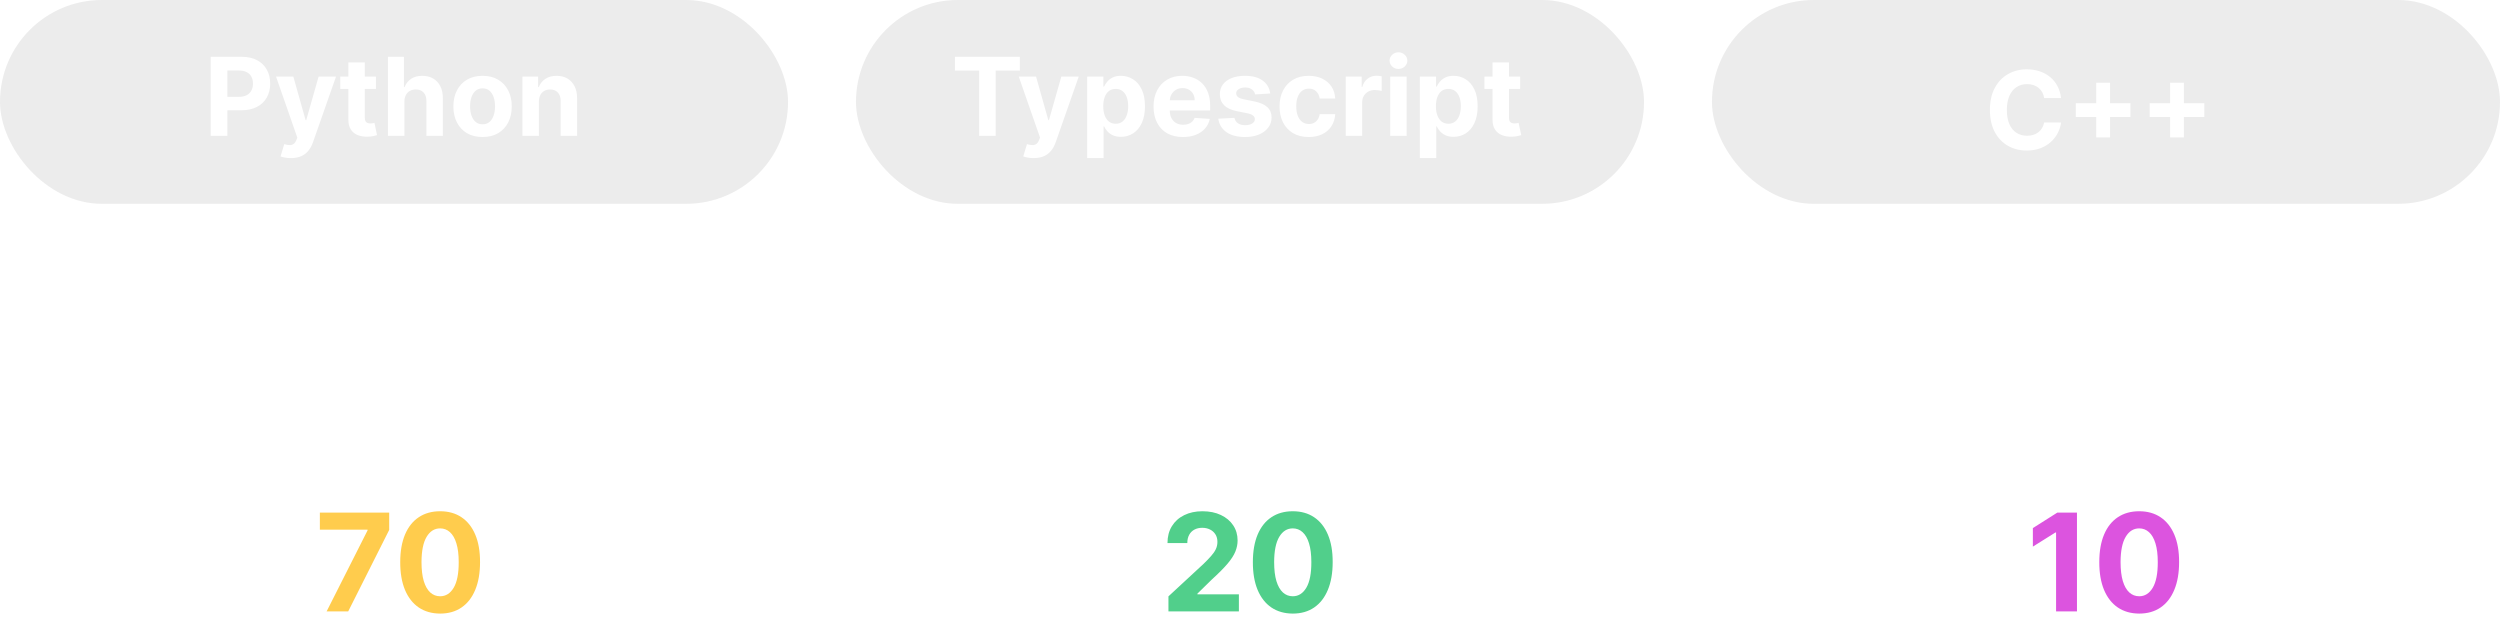 <svg width="184" height="47" viewBox="0 0 184 47" fill="none" xmlns="http://www.w3.org/2000/svg">
<g filter="url(#filter0_b_534_133)">
<rect x="126" width="58" height="15" rx="7.5" fill="#A2A2A2" fill-opacity="0.2"/>
</g>
<path d="M151.694 7.219H150.45C150.427 7.058 150.38 6.915 150.31 6.79C150.24 6.663 150.15 6.555 150.04 6.466C149.931 6.377 149.804 6.309 149.66 6.261C149.518 6.214 149.363 6.19 149.197 6.19C148.896 6.19 148.633 6.265 148.41 6.415C148.186 6.562 148.013 6.778 147.89 7.062C147.767 7.345 147.705 7.688 147.705 8.091C147.705 8.506 147.767 8.854 147.89 9.136C148.015 9.419 148.189 9.632 148.413 9.776C148.636 9.92 148.895 9.991 149.188 9.991C149.353 9.991 149.505 9.97 149.646 9.926C149.788 9.883 149.914 9.819 150.023 9.736C150.133 9.651 150.224 9.547 150.296 9.426C150.37 9.305 150.421 9.167 150.45 9.011L151.694 9.017C151.662 9.284 151.581 9.542 151.452 9.79C151.326 10.036 151.154 10.257 150.938 10.452C150.724 10.645 150.469 10.798 150.171 10.912C149.876 11.024 149.541 11.079 149.168 11.079C148.649 11.079 148.185 10.962 147.776 10.727C147.369 10.492 147.047 10.152 146.81 9.707C146.576 9.262 146.458 8.723 146.458 8.091C146.458 7.456 146.577 6.917 146.816 6.472C147.055 6.027 147.379 5.688 147.788 5.455C148.197 5.22 148.657 5.102 149.168 5.102C149.505 5.102 149.818 5.15 150.106 5.244C150.396 5.339 150.652 5.477 150.876 5.659C151.099 5.839 151.281 6.06 151.421 6.321C151.563 6.582 151.654 6.882 151.694 7.219ZM154.281 10.114V6.091H155.298V10.114H154.281ZM152.778 8.611V7.594H156.8V8.611H152.778ZM159.718 10.114V6.091H160.735V10.114H159.718ZM158.215 8.611V7.594H162.238V8.611H158.215Z" fill="white"/>
<g filter="url(#filter1_b_534_133)">
<rect x="63" width="58" height="15" rx="7.5" fill="#A2A2A2" fill-opacity="0.2"/>
</g>
<g filter="url(#filter2_b_534_133)">
<rect width="58" height="15" rx="7.5" fill="#A2A2A2" fill-opacity="0.2"/>
</g>
<path d="M15.506 10V4.182H17.801C18.242 4.182 18.618 4.266 18.929 4.435C19.24 4.601 19.476 4.833 19.639 5.131C19.804 5.426 19.886 5.767 19.886 6.153C19.886 6.54 19.803 6.881 19.636 7.176C19.47 7.472 19.228 7.702 18.912 7.866C18.598 8.031 18.217 8.114 17.77 8.114H16.307V7.128H17.571C17.808 7.128 18.003 7.087 18.156 7.006C18.312 6.922 18.427 6.808 18.503 6.662C18.581 6.514 18.619 6.345 18.619 6.153C18.619 5.96 18.581 5.792 18.503 5.648C18.427 5.502 18.312 5.389 18.156 5.31C18.001 5.228 17.804 5.188 17.565 5.188H16.736V10H15.506ZM21.41 11.636C21.256 11.636 21.113 11.624 20.978 11.599C20.845 11.577 20.736 11.547 20.648 11.511L20.921 10.608C21.063 10.652 21.191 10.675 21.305 10.679C21.42 10.683 21.52 10.656 21.603 10.599C21.688 10.543 21.757 10.446 21.81 10.31L21.881 10.125L20.316 5.636H21.589L22.492 8.841H22.538L23.45 5.636H24.731L23.035 10.472C22.953 10.706 22.843 10.911 22.702 11.085C22.564 11.261 22.389 11.397 22.177 11.492C21.965 11.588 21.709 11.636 21.41 11.636ZM27.671 5.636V6.545H25.043V5.636H27.671ZM25.64 4.591H26.85V8.659C26.85 8.771 26.867 8.858 26.901 8.92C26.935 8.981 26.983 9.024 27.043 9.048C27.106 9.073 27.178 9.085 27.259 9.085C27.316 9.085 27.373 9.08 27.43 9.071C27.486 9.06 27.53 9.051 27.56 9.045L27.751 9.946C27.69 9.965 27.605 9.987 27.495 10.011C27.385 10.038 27.252 10.054 27.095 10.06C26.803 10.071 26.547 10.032 26.327 9.943C26.11 9.854 25.94 9.716 25.819 9.528C25.698 9.341 25.638 9.104 25.64 8.818V4.591ZM29.764 7.477V10H28.553V4.182H29.729V6.406H29.78C29.879 6.149 30.038 5.947 30.258 5.801C30.477 5.653 30.753 5.58 31.084 5.58C31.387 5.58 31.652 5.646 31.877 5.778C32.104 5.909 32.281 6.098 32.406 6.344C32.532 6.588 32.595 6.881 32.593 7.222V10H31.383V7.438C31.385 7.169 31.317 6.959 31.178 6.81C31.042 6.66 30.851 6.585 30.604 6.585C30.44 6.585 30.294 6.62 30.167 6.69C30.042 6.76 29.943 6.863 29.871 6.997C29.801 7.13 29.765 7.29 29.764 7.477ZM35.517 10.085C35.076 10.085 34.694 9.991 34.372 9.804C34.052 9.615 33.805 9.351 33.631 9.014C33.456 8.675 33.369 8.282 33.369 7.835C33.369 7.384 33.456 6.991 33.631 6.653C33.805 6.314 34.052 6.051 34.372 5.864C34.694 5.674 35.076 5.58 35.517 5.58C35.958 5.58 36.339 5.674 36.659 5.864C36.981 6.051 37.229 6.314 37.403 6.653C37.578 6.991 37.665 7.384 37.665 7.835C37.665 8.282 37.578 8.675 37.403 9.014C37.229 9.351 36.981 9.615 36.659 9.804C36.339 9.991 35.958 10.085 35.517 10.085ZM35.523 9.148C35.724 9.148 35.891 9.091 36.026 8.977C36.16 8.862 36.261 8.705 36.33 8.506C36.4 8.307 36.435 8.08 36.435 7.827C36.435 7.573 36.4 7.347 36.33 7.148C36.261 6.949 36.16 6.792 36.026 6.676C35.891 6.561 35.724 6.503 35.523 6.503C35.32 6.503 35.15 6.561 35.011 6.676C34.875 6.792 34.772 6.949 34.702 7.148C34.633 7.347 34.599 7.573 34.599 7.827C34.599 8.08 34.633 8.307 34.702 8.506C34.772 8.705 34.875 8.862 35.011 8.977C35.15 9.091 35.32 9.148 35.523 9.148ZM39.662 7.477V10H38.452V5.636H39.605V6.406H39.656C39.753 6.152 39.915 5.952 40.142 5.804C40.369 5.654 40.645 5.58 40.969 5.58C41.272 5.58 41.536 5.646 41.761 5.778C41.987 5.911 42.162 6.1 42.287 6.347C42.412 6.591 42.474 6.883 42.474 7.222V10H41.264V7.438C41.266 7.17 41.198 6.962 41.06 6.812C40.921 6.661 40.731 6.585 40.489 6.585C40.326 6.585 40.182 6.62 40.057 6.69C39.934 6.76 39.837 6.863 39.767 6.997C39.699 7.13 39.664 7.29 39.662 7.477Z" fill="white"/>
<path d="M24.039 45L27.054 39.034V38.984H23.542V37.727H28.645V39.002L25.627 45H24.039ZM32.394 45.16C31.783 45.157 31.258 45.007 30.817 44.709C30.38 44.41 30.042 43.978 29.805 43.413C29.571 42.847 29.455 42.166 29.457 41.371C29.457 40.578 29.575 39.902 29.809 39.343C30.046 38.784 30.383 38.359 30.821 38.068C31.261 37.775 31.786 37.628 32.394 37.628C33.003 37.628 33.526 37.775 33.964 38.068C34.404 38.362 34.743 38.788 34.979 39.347C35.216 39.903 35.333 40.578 35.331 41.371C35.331 42.169 35.213 42.85 34.976 43.416C34.742 43.982 34.405 44.414 33.967 44.712C33.529 45.011 33.005 45.16 32.394 45.16ZM32.394 43.885C32.811 43.885 33.144 43.675 33.392 43.256C33.641 42.837 33.764 42.209 33.761 41.371C33.761 40.819 33.705 40.36 33.591 39.993C33.48 39.626 33.321 39.35 33.115 39.166C32.911 38.981 32.671 38.889 32.394 38.889C31.98 38.889 31.648 39.096 31.4 39.51C31.151 39.924 31.026 40.544 31.023 41.371C31.023 41.929 31.079 42.396 31.19 42.77C31.304 43.142 31.464 43.421 31.67 43.608C31.876 43.793 32.117 43.885 32.394 43.885Z" fill="#FFCC4D"/>
<path d="M85.998 45V43.892L88.587 41.495C88.807 41.282 88.991 41.09 89.14 40.92C89.292 40.749 89.407 40.582 89.485 40.419C89.563 40.253 89.602 40.075 89.602 39.883C89.602 39.67 89.554 39.486 89.457 39.332C89.359 39.176 89.227 39.057 89.059 38.974C88.891 38.889 88.7 38.846 88.487 38.846C88.264 38.846 88.07 38.891 87.905 38.981C87.739 39.071 87.611 39.2 87.521 39.368C87.431 39.536 87.386 39.736 87.386 39.968H85.927C85.927 39.492 86.034 39.079 86.25 38.729C86.465 38.378 86.767 38.107 87.155 37.916C87.544 37.724 87.991 37.628 88.498 37.628C89.019 37.628 89.472 37.72 89.858 37.905C90.246 38.087 90.548 38.34 90.763 38.665C90.979 38.989 91.087 39.361 91.087 39.78C91.087 40.054 91.032 40.325 90.923 40.593C90.817 40.861 90.626 41.158 90.351 41.484C90.077 41.809 89.69 42.198 89.19 42.653L88.128 43.693V43.743H91.182V45H85.998ZM95.148 45.16C94.537 45.157 94.012 45.007 93.571 44.709C93.133 44.41 92.796 43.978 92.559 43.413C92.325 42.847 92.209 42.166 92.211 41.371C92.211 40.578 92.329 39.902 92.563 39.343C92.8 38.784 93.137 38.359 93.575 38.068C94.015 37.775 94.54 37.628 95.148 37.628C95.757 37.628 96.28 37.775 96.718 38.068C97.158 38.362 97.497 38.788 97.733 39.347C97.97 39.903 98.087 40.578 98.085 41.371C98.085 42.169 97.966 42.85 97.73 43.416C97.495 43.982 97.159 44.414 96.721 44.712C96.283 45.011 95.759 45.16 95.148 45.16ZM95.148 43.885C95.565 43.885 95.897 43.675 96.146 43.256C96.394 42.837 96.518 42.209 96.515 41.371C96.515 40.819 96.459 40.36 96.345 39.993C96.234 39.626 96.075 39.35 95.869 39.166C95.665 38.981 95.425 38.889 95.148 38.889C94.734 38.889 94.402 39.096 94.154 39.51C93.905 39.924 93.78 40.544 93.777 41.371C93.777 41.929 93.833 42.396 93.944 42.77C94.058 43.142 94.218 43.421 94.424 43.608C94.63 43.793 94.871 43.885 95.148 43.885Z" fill="#51CF8B"/>
<path d="M152.865 37.727V45H151.327V39.187H151.285L149.619 40.231V38.867L151.42 37.727H152.865ZM157.445 45.16C156.834 45.157 156.309 45.007 155.868 44.709C155.43 44.41 155.093 43.978 154.856 43.413C154.622 42.847 154.506 42.166 154.508 41.371C154.508 40.578 154.625 39.902 154.86 39.343C155.096 38.784 155.434 38.359 155.872 38.068C156.312 37.775 156.837 37.628 157.445 37.628C158.053 37.628 158.577 37.775 159.015 38.068C159.455 38.362 159.793 38.788 160.03 39.347C160.267 39.903 160.384 40.578 160.382 41.371C160.382 42.169 160.263 42.85 160.027 43.416C159.792 43.982 159.456 44.414 159.018 44.712C158.58 45.011 158.056 45.16 157.445 45.16ZM157.445 43.885C157.862 43.885 158.194 43.675 158.443 43.256C158.691 42.837 158.815 42.209 158.812 41.371C158.812 40.819 158.755 40.36 158.642 39.993C158.53 39.626 158.372 39.35 158.166 39.166C157.962 38.981 157.722 38.889 157.445 38.889C157.031 38.889 156.699 39.096 156.451 39.51C156.202 39.924 156.077 40.544 156.074 41.371C156.074 41.929 156.13 42.396 156.241 42.77C156.355 43.142 156.515 43.421 156.721 43.608C156.926 43.793 157.168 43.885 157.445 43.885Z" fill="#DC54DF"/>
<path d="M70.284 5.196V4.182H75.062V5.196H73.281V10H72.065V5.196H70.284ZM76.074 11.636C75.921 11.636 75.776 11.624 75.642 11.599C75.51 11.577 75.4 11.547 75.312 11.511L75.585 10.608C75.727 10.652 75.855 10.675 75.969 10.679C76.084 10.683 76.184 10.656 76.267 10.599C76.352 10.543 76.421 10.446 76.474 10.31L76.546 10.125L74.98 5.636H76.253L77.156 8.841H77.202L78.114 5.636H79.395L77.699 10.472C77.617 10.706 77.507 10.911 77.367 11.085C77.228 11.261 77.053 11.397 76.841 11.492C76.629 11.588 76.373 11.636 76.074 11.636ZM80.014 11.636V5.636H81.207V6.369H81.261C81.314 6.252 81.391 6.133 81.492 6.011C81.594 5.888 81.726 5.786 81.889 5.705C82.054 5.621 82.258 5.58 82.503 5.58C82.821 5.58 83.115 5.663 83.383 5.83C83.653 5.994 83.867 6.243 84.028 6.577C84.189 6.908 84.27 7.324 84.27 7.824C84.27 8.311 84.191 8.722 84.034 9.057C83.879 9.39 83.667 9.643 83.398 9.815C83.131 9.986 82.831 10.071 82.5 10.071C82.265 10.071 82.065 10.032 81.901 9.955C81.738 9.877 81.604 9.779 81.5 9.662C81.396 9.543 81.316 9.422 81.261 9.301H81.224V11.636H80.014ZM81.199 7.818C81.199 8.078 81.235 8.304 81.307 8.497C81.379 8.69 81.483 8.841 81.619 8.949C81.756 9.055 81.921 9.108 82.117 9.108C82.313 9.108 82.48 9.054 82.617 8.946C82.753 8.836 82.856 8.685 82.926 8.491C82.998 8.296 83.034 8.072 83.034 7.818C83.034 7.566 82.999 7.345 82.929 7.153C82.859 6.962 82.756 6.812 82.619 6.705C82.483 6.597 82.315 6.543 82.117 6.543C81.919 6.543 81.753 6.595 81.617 6.699C81.482 6.803 81.379 6.951 81.307 7.142C81.235 7.333 81.199 7.559 81.199 7.818ZM87.065 10.085C86.617 10.085 86.23 9.994 85.906 9.812C85.584 9.629 85.336 9.369 85.162 9.034C84.988 8.697 84.901 8.298 84.901 7.838C84.901 7.389 84.988 6.995 85.162 6.656C85.336 6.317 85.581 6.053 85.898 5.864C86.216 5.674 86.589 5.58 87.017 5.58C87.305 5.58 87.573 5.626 87.821 5.719C88.071 5.81 88.289 5.947 88.474 6.131C88.662 6.314 88.808 6.545 88.912 6.824C89.016 7.1 89.068 7.424 89.068 7.795V8.128H85.383V7.378H87.929C87.929 7.204 87.891 7.049 87.815 6.915C87.74 6.78 87.635 6.675 87.5 6.599C87.367 6.522 87.213 6.483 87.037 6.483C86.853 6.483 86.69 6.526 86.548 6.611C86.408 6.694 86.298 6.807 86.219 6.949C86.139 7.089 86.099 7.245 86.097 7.418V8.131C86.097 8.347 86.136 8.533 86.216 8.69C86.297 8.848 86.412 8.969 86.56 9.054C86.707 9.139 86.883 9.182 87.085 9.182C87.22 9.182 87.343 9.163 87.454 9.125C87.566 9.087 87.662 9.03 87.742 8.955C87.821 8.879 87.882 8.786 87.923 8.676L89.043 8.75C88.986 9.019 88.869 9.254 88.693 9.455C88.519 9.653 88.294 9.809 88.017 9.92C87.742 10.03 87.425 10.085 87.065 10.085ZM93.489 6.881L92.381 6.949C92.362 6.854 92.321 6.769 92.258 6.693C92.196 6.616 92.114 6.554 92.011 6.509C91.911 6.461 91.791 6.438 91.651 6.438C91.463 6.438 91.305 6.477 91.176 6.557C91.047 6.634 90.983 6.739 90.983 6.869C90.983 6.973 91.025 7.062 91.108 7.134C91.191 7.205 91.334 7.263 91.537 7.307L92.327 7.466C92.751 7.553 93.067 7.693 93.276 7.886C93.484 8.08 93.588 8.333 93.588 8.648C93.588 8.934 93.504 9.185 93.335 9.401C93.169 9.616 92.939 9.785 92.648 9.906C92.358 10.026 92.024 10.085 91.645 10.085C91.067 10.085 90.607 9.965 90.264 9.724C89.923 9.482 89.724 9.152 89.665 8.736L90.855 8.673C90.891 8.849 90.978 8.984 91.117 9.077C91.255 9.168 91.432 9.213 91.648 9.213C91.86 9.213 92.03 9.172 92.159 9.091C92.29 9.008 92.356 8.901 92.358 8.77C92.356 8.66 92.31 8.57 92.219 8.5C92.128 8.428 91.988 8.373 91.798 8.335L91.043 8.185C90.617 8.099 90.299 7.952 90.091 7.741C89.885 7.531 89.781 7.263 89.781 6.938C89.781 6.657 89.857 6.416 90.008 6.213C90.162 6.01 90.377 5.854 90.653 5.744C90.932 5.634 91.258 5.58 91.631 5.58C92.182 5.58 92.615 5.696 92.932 5.929C93.25 6.162 93.436 6.479 93.489 6.881ZM96.322 10.085C95.875 10.085 95.49 9.991 95.168 9.801C94.848 9.61 94.602 9.345 94.43 9.006C94.259 8.667 94.174 8.277 94.174 7.835C94.174 7.388 94.26 6.996 94.433 6.659C94.607 6.32 94.854 6.056 95.174 5.866C95.494 5.675 95.875 5.58 96.316 5.58C96.697 5.58 97.03 5.649 97.316 5.787C97.602 5.925 97.828 6.119 97.995 6.369C98.162 6.619 98.254 6.913 98.271 7.25H97.129C97.096 7.032 97.011 6.857 96.873 6.724C96.737 6.59 96.558 6.523 96.336 6.523C96.148 6.523 95.985 6.574 95.844 6.676C95.706 6.777 95.598 6.923 95.521 7.116C95.443 7.31 95.404 7.544 95.404 7.818C95.404 8.097 95.442 8.333 95.518 8.528C95.595 8.723 95.704 8.872 95.844 8.974C95.985 9.077 96.148 9.128 96.336 9.128C96.474 9.128 96.598 9.099 96.708 9.043C96.82 8.986 96.912 8.903 96.984 8.795C97.058 8.686 97.106 8.554 97.129 8.401H98.271C98.252 8.734 98.161 9.027 97.998 9.281C97.837 9.533 97.614 9.73 97.33 9.872C97.046 10.014 96.71 10.085 96.322 10.085ZM99.046 10V5.636H100.219V6.398H100.264C100.344 6.127 100.477 5.922 100.665 5.784C100.852 5.644 101.068 5.574 101.312 5.574C101.373 5.574 101.438 5.578 101.509 5.585C101.579 5.593 101.64 5.603 101.693 5.616V6.69C101.636 6.673 101.558 6.658 101.457 6.645C101.357 6.632 101.265 6.625 101.182 6.625C101.004 6.625 100.845 6.664 100.705 6.741C100.566 6.817 100.456 6.923 100.375 7.06C100.295 7.196 100.256 7.353 100.256 7.531V10H99.046ZM102.319 10V5.636H103.529V10H102.319ZM102.927 5.074C102.747 5.074 102.593 5.014 102.464 4.895C102.337 4.774 102.273 4.629 102.273 4.46C102.273 4.294 102.337 4.151 102.464 4.031C102.593 3.91 102.747 3.849 102.927 3.849C103.107 3.849 103.26 3.91 103.387 4.031C103.516 4.151 103.58 4.294 103.58 4.46C103.58 4.629 103.516 4.774 103.387 4.895C103.26 5.014 103.107 5.074 102.927 5.074ZM104.499 11.636V5.636H105.692V6.369H105.746C105.799 6.252 105.875 6.133 105.976 6.011C106.078 5.888 106.211 5.786 106.374 5.705C106.538 5.621 106.743 5.58 106.987 5.58C107.305 5.58 107.599 5.663 107.868 5.83C108.137 5.994 108.352 6.243 108.513 6.577C108.674 6.908 108.754 7.324 108.754 7.824C108.754 8.311 108.676 8.722 108.518 9.057C108.363 9.39 108.151 9.643 107.882 9.815C107.615 9.986 107.316 10.071 106.984 10.071C106.75 10.071 106.55 10.032 106.385 9.955C106.222 9.877 106.089 9.779 105.984 9.662C105.88 9.543 105.801 9.422 105.746 9.301H105.709V11.636H104.499ZM105.683 7.818C105.683 8.078 105.719 8.304 105.791 8.497C105.863 8.69 105.967 8.841 106.104 8.949C106.24 9.055 106.406 9.108 106.601 9.108C106.798 9.108 106.964 9.054 107.101 8.946C107.237 8.836 107.34 8.685 107.411 8.491C107.482 8.296 107.518 8.072 107.518 7.818C107.518 7.566 107.483 7.345 107.413 7.153C107.343 6.962 107.24 6.812 107.104 6.705C106.967 6.597 106.8 6.543 106.601 6.543C106.404 6.543 106.237 6.595 106.101 6.699C105.966 6.803 105.863 6.951 105.791 7.142C105.719 7.333 105.683 7.559 105.683 7.818ZM111.882 5.636V6.545H109.254V5.636H111.882ZM109.851 4.591H111.061V8.659C111.061 8.771 111.078 8.858 111.112 8.92C111.146 8.981 111.194 9.024 111.254 9.048C111.317 9.073 111.389 9.085 111.47 9.085C111.527 9.085 111.584 9.08 111.641 9.071C111.697 9.06 111.741 9.051 111.771 9.045L111.962 9.946C111.901 9.965 111.816 9.987 111.706 10.011C111.596 10.038 111.463 10.054 111.305 10.06C111.014 10.071 110.758 10.032 110.538 9.943C110.321 9.854 110.151 9.716 110.03 9.528C109.909 9.341 109.849 9.104 109.851 8.818V4.591Z" fill="white"/>
<defs>
<filter id="filter0_b_534_133" x="76" y="-50" width="158" height="115" filterUnits="userSpaceOnUse" color-interpolation-filters="sRGB">
<feFlood flood-opacity="0" result="BackgroundImageFix"/>
<feGaussianBlur in="BackgroundImageFix" stdDeviation="25"/>
<feComposite in2="SourceAlpha" operator="in" result="effect1_backgroundBlur_534_133"/>
<feBlend mode="normal" in="SourceGraphic" in2="effect1_backgroundBlur_534_133" result="shape"/>
</filter>
<filter id="filter1_b_534_133" x="13" y="-50" width="158" height="115" filterUnits="userSpaceOnUse" color-interpolation-filters="sRGB">
<feFlood flood-opacity="0" result="BackgroundImageFix"/>
<feGaussianBlur in="BackgroundImageFix" stdDeviation="25"/>
<feComposite in2="SourceAlpha" operator="in" result="effect1_backgroundBlur_534_133"/>
<feBlend mode="normal" in="SourceGraphic" in2="effect1_backgroundBlur_534_133" result="shape"/>
</filter>
<filter id="filter2_b_534_133" x="-50" y="-50" width="158" height="115" filterUnits="userSpaceOnUse" color-interpolation-filters="sRGB">
<feFlood flood-opacity="0" result="BackgroundImageFix"/>
<feGaussianBlur in="BackgroundImageFix" stdDeviation="25"/>
<feComposite in2="SourceAlpha" operator="in" result="effect1_backgroundBlur_534_133"/>
<feBlend mode="normal" in="SourceGraphic" in2="effect1_backgroundBlur_534_133" result="shape"/>
</filter>
</defs>
</svg>
